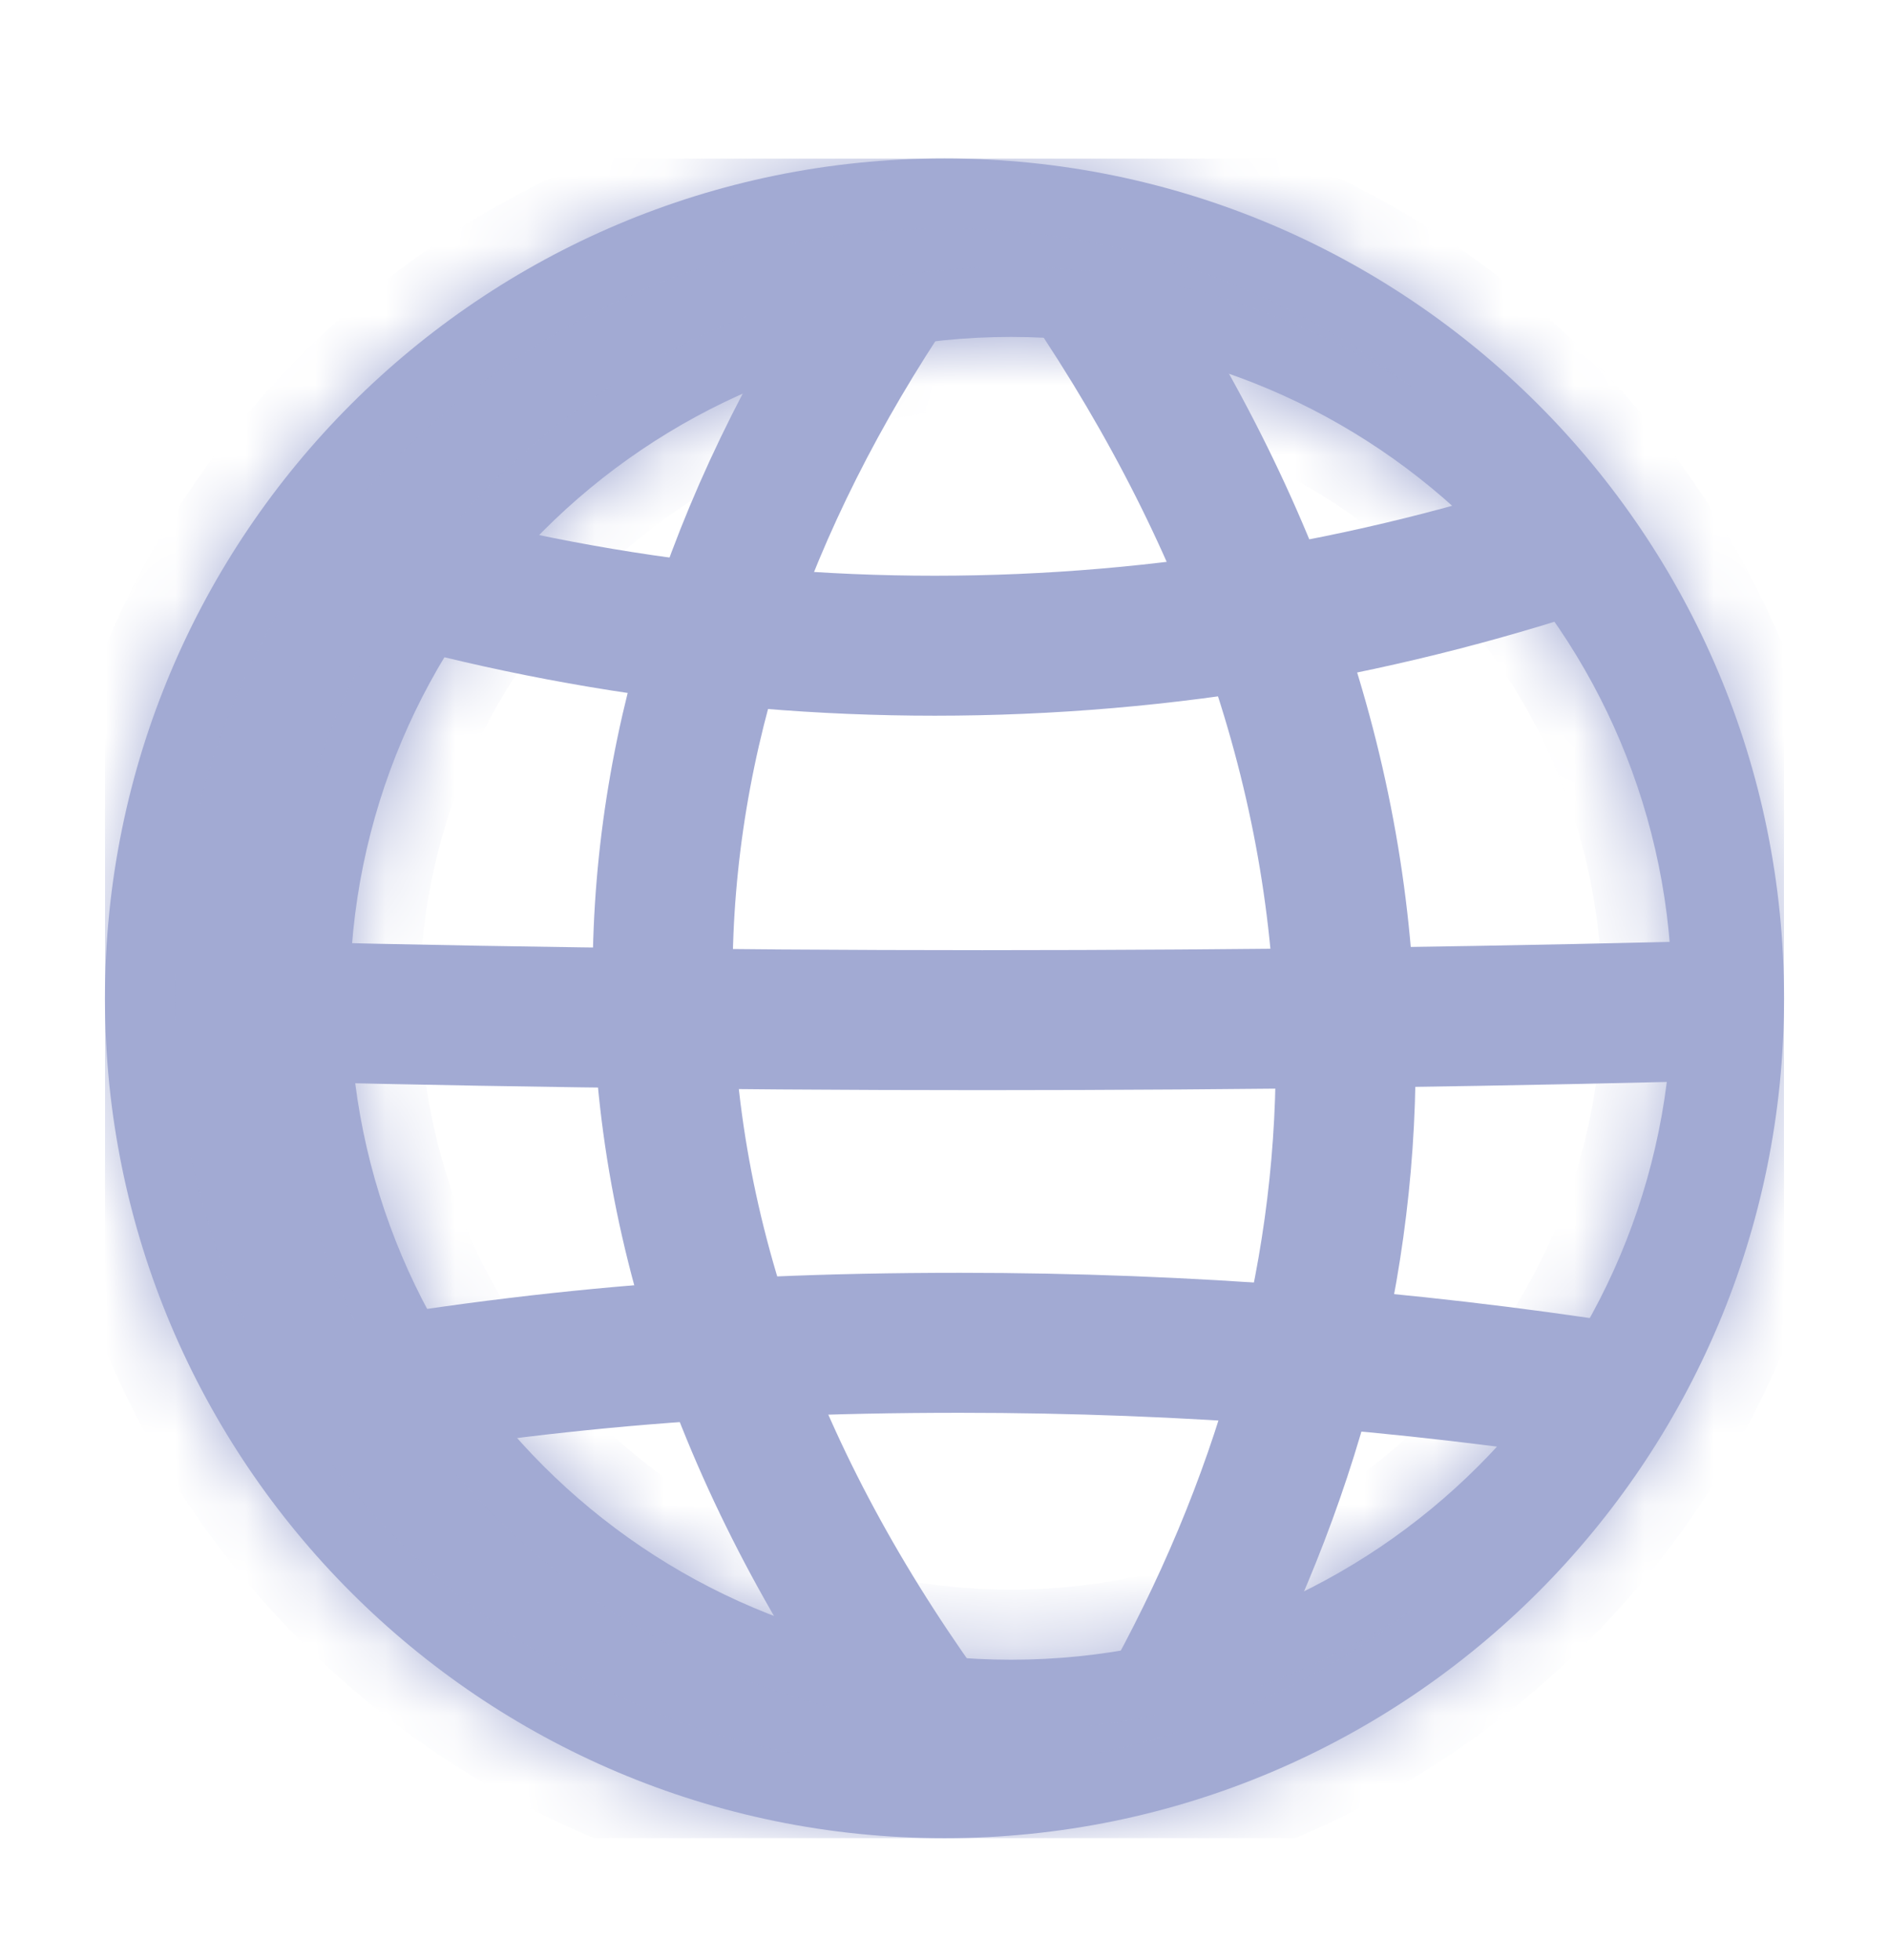 <svg width="27" height="28" viewBox="0 0 27 28" fill="none" xmlns="http://www.w3.org/2000/svg">
<g clip-path="url(#clip0_160_401)">
<mask id="path-1-inside-1_160_401" fill="white">
<path fill-rule="evenodd" clip-rule="evenodd" d="M13.5 26.264C20.127 26.264 25.5 20.891 25.5 14.264C25.5 7.636 20.127 2.264 13.5 2.264C6.873 2.264 1.5 7.636 1.5 14.264C1.5 20.891 6.873 26.264 13.5 26.264ZM14.45 23.714C19.669 23.714 23.899 19.483 23.899 14.264C23.899 9.045 19.669 4.814 14.45 4.814C9.231 4.814 5 9.045 5 14.264C5 19.483 9.231 23.714 14.45 23.714Z"/>
</mask>
<path fill-rule="evenodd" clip-rule="evenodd" d="M13.5 26.264C20.127 26.264 25.5 20.891 25.5 14.264C25.5 7.636 20.127 2.264 13.5 2.264C6.873 2.264 1.5 7.636 1.5 14.264C1.5 20.891 6.873 26.264 13.5 26.264ZM14.45 23.714C19.669 23.714 23.899 19.483 23.899 14.264C23.899 9.045 19.669 4.814 14.45 4.814C9.231 4.814 5 9.045 5 14.264C5 19.483 9.231 23.714 14.45 23.714Z" fill="#A2AAD3"/>
<path d="M24.5 14.264C24.5 20.339 19.575 25.264 13.5 25.264V27.264C20.68 27.264 26.5 21.444 26.5 14.264H24.5ZM13.5 3.264C19.575 3.264 24.5 8.189 24.5 14.264H26.5C26.5 7.084 20.68 1.264 13.5 1.264V3.264ZM2.5 14.264C2.5 8.189 7.425 3.264 13.5 3.264V1.264C6.32 1.264 0.5 7.084 0.5 14.264H2.5ZM13.5 25.264C7.425 25.264 2.5 20.339 2.5 14.264H0.5C0.5 21.444 6.32 27.264 13.5 27.264V25.264ZM22.899 14.264C22.899 18.93 19.116 22.714 14.45 22.714V24.714C20.221 24.714 24.899 20.035 24.899 14.264H22.899ZM14.45 5.814C19.116 5.814 22.899 9.597 22.899 14.264H24.899C24.899 8.493 20.221 3.814 14.45 3.814V5.814ZM6 14.264C6 9.597 9.783 5.814 14.45 5.814V3.814C8.678 3.814 4 8.493 4 14.264H6ZM14.45 22.714C9.783 22.714 6 18.93 6 14.264H4C4 20.035 8.678 24.714 14.45 24.714V22.714Z" fill="#A2AAD3" mask="url(#path-1-inside-1_160_401)"/>
<path d="M22.943 7.594C19.88 8.659 16.669 9.226 13.361 9.226C10.135 9.226 7.002 8.687 4.008 7.672" stroke="#A2AAD3" stroke-width="2"/>
<path d="M15.541 3.957C17.947 7.51 19.234 11.259 19.234 15.134C19.234 18.367 18.337 21.514 16.642 24.531" stroke="#A2AAD3" stroke-width="2"/>
<path d="M13.406 24.833C10.841 21.366 9.471 17.718 9.471 13.951C9.471 10.505 10.618 7.157 12.777 3.957" stroke="#A2AAD3" stroke-width="2"/>
<path d="M23.131 19.905C20.113 19.435 16.964 19.186 13.725 19.186C9.919 19.186 7.171 19.474 3.681 20.116" stroke="#A2AAD3" stroke-width="2"/>
<path d="M25.323 14.42C21.574 14.524 17.812 14.576 14.039 14.576C10.199 14.576 6.372 14.522 2.558 14.415" stroke="#A2AAD3" stroke-width="2"/>
</g>
<defs>
<clipPath id="clip0_160_401">
<rect width="24" height="24" fill="white" transform="translate(1.5 2.264)"/>
</clipPath>
</defs>
</svg>

